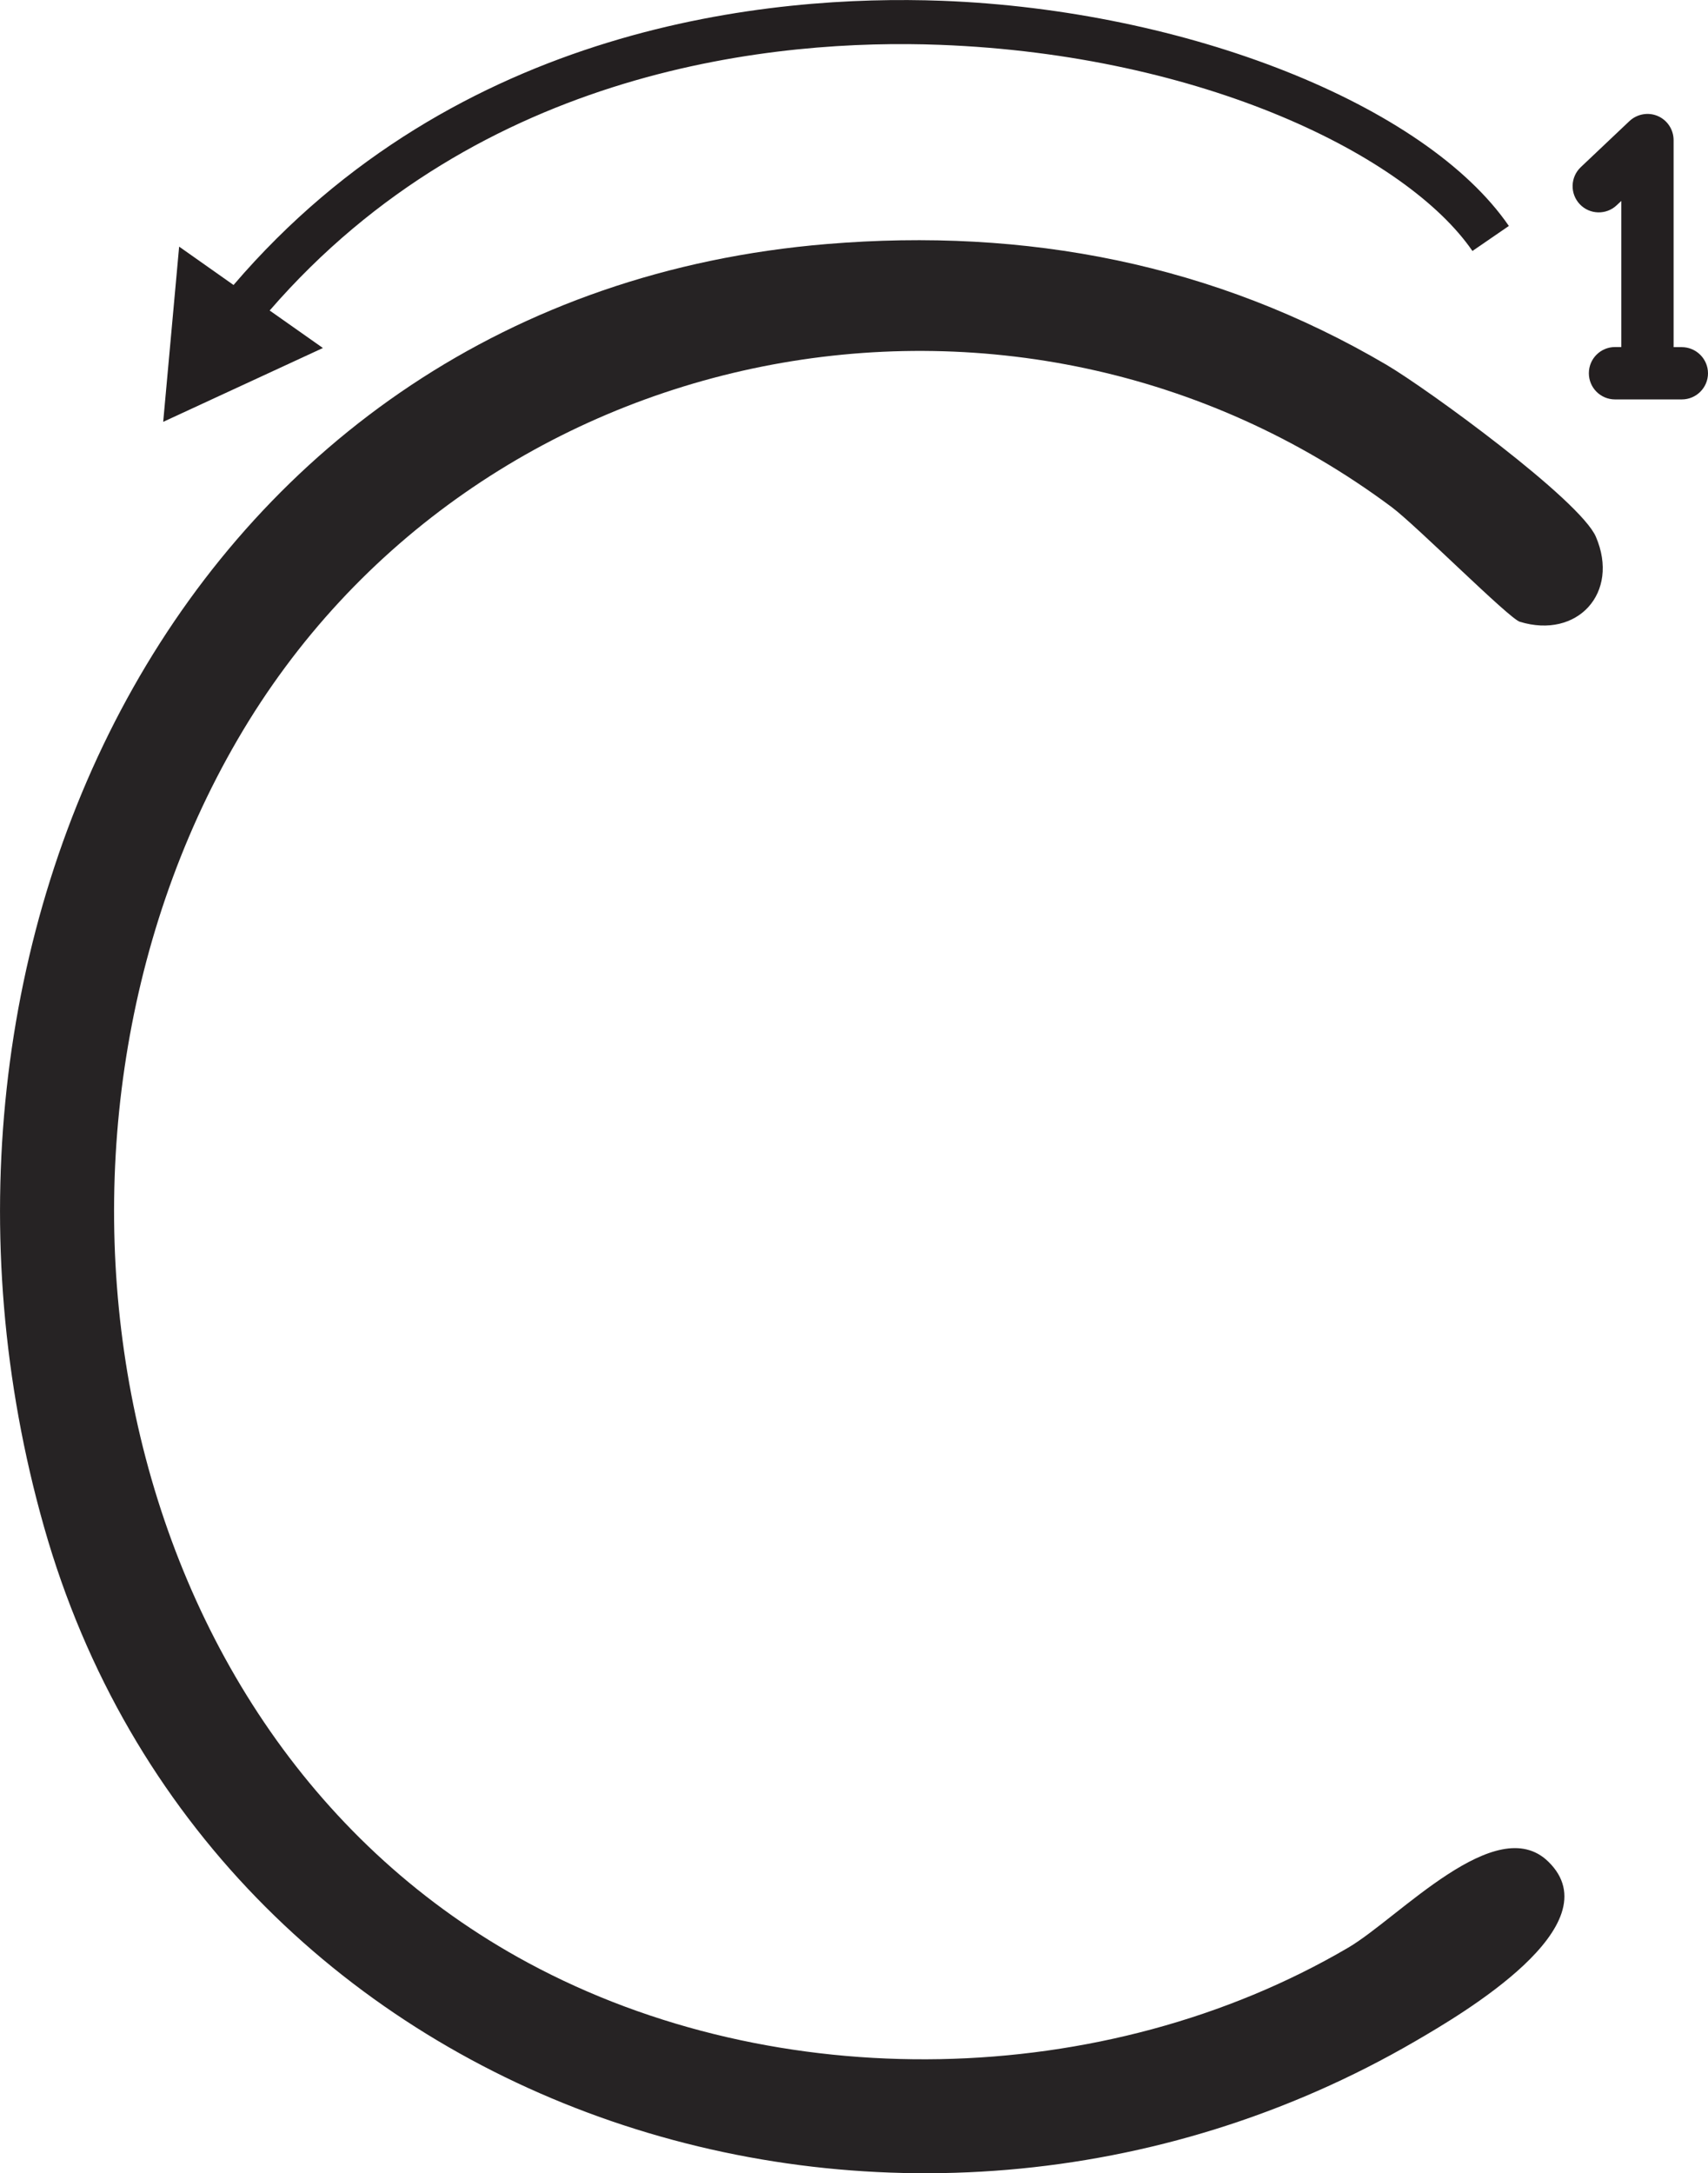 <?xml version="1.0" encoding="UTF-8"?>
<svg id="Layer_2" data-name="Layer 2" xmlns="http://www.w3.org/2000/svg" viewBox="0 0 176.77 224.87">
  <defs>
    <style>
      .cls-1 {
        fill: #231f20;
      }

      .cls-2 {
        fill: #262324;
      }
    </style>
  </defs>
  <g id="Layer_1-2" data-name="Layer 1">
    <path class="cls-1" d="M33.42,36.01l-16.53,7.64,1.65-18.13,5.63,3.97C47.31,2.47,79.87-.57,97.46.08c25.39.96,50.08,10.76,58.7,23.3l-3.77,2.59c-6.75-9.82-27.84-20.29-55.1-21.33-16.71-.64-47.49,2.24-69.38,27.49l5.51,3.88ZM176.77,38.62c0,1.5-1.22,2.71-2.71,2.71h-6.91c-1.5,0-2.71-1.21-2.71-2.71s1.21-2.71,2.71-2.71h.65v-15.12l-.47.44c-1.08,1.03-2.8.99-3.83-.1-1.03-1.09-.98-2.8.1-3.83l5.04-4.77c.79-.74,1.95-.95,2.94-.52.99.43,1.63,1.41,1.63,2.49v21.42h.84c1.49,0,2.72,1.21,2.72,2.71Z"/>
    <path class="cls-2" d="M85.59,25.25c20.57-1.71,40.11,2.04,57.89,12.49,4.25,2.5,20.07,14.02,21.69,17.81,2.49,5.81-1.93,10.6-7.87,8.79-1.13-.34-10.68-9.93-13.27-11.87-38.88-28.96-95.07-17.82-119.43,24.04C.38,118.1,10.63,179.36,54.65,203.1c25.76,13.9,59.68,13.21,84.89-1.57,5.23-3.07,15.3-14.16,20.7-8.9,6.79,6.61-9.02,15.82-13.74,18.57-53.23,30.97-124.67,7.7-141.94-53.19C-12.52,97.85,19.26,30.75,85.59,25.25Z"/>
  </g>
</svg>